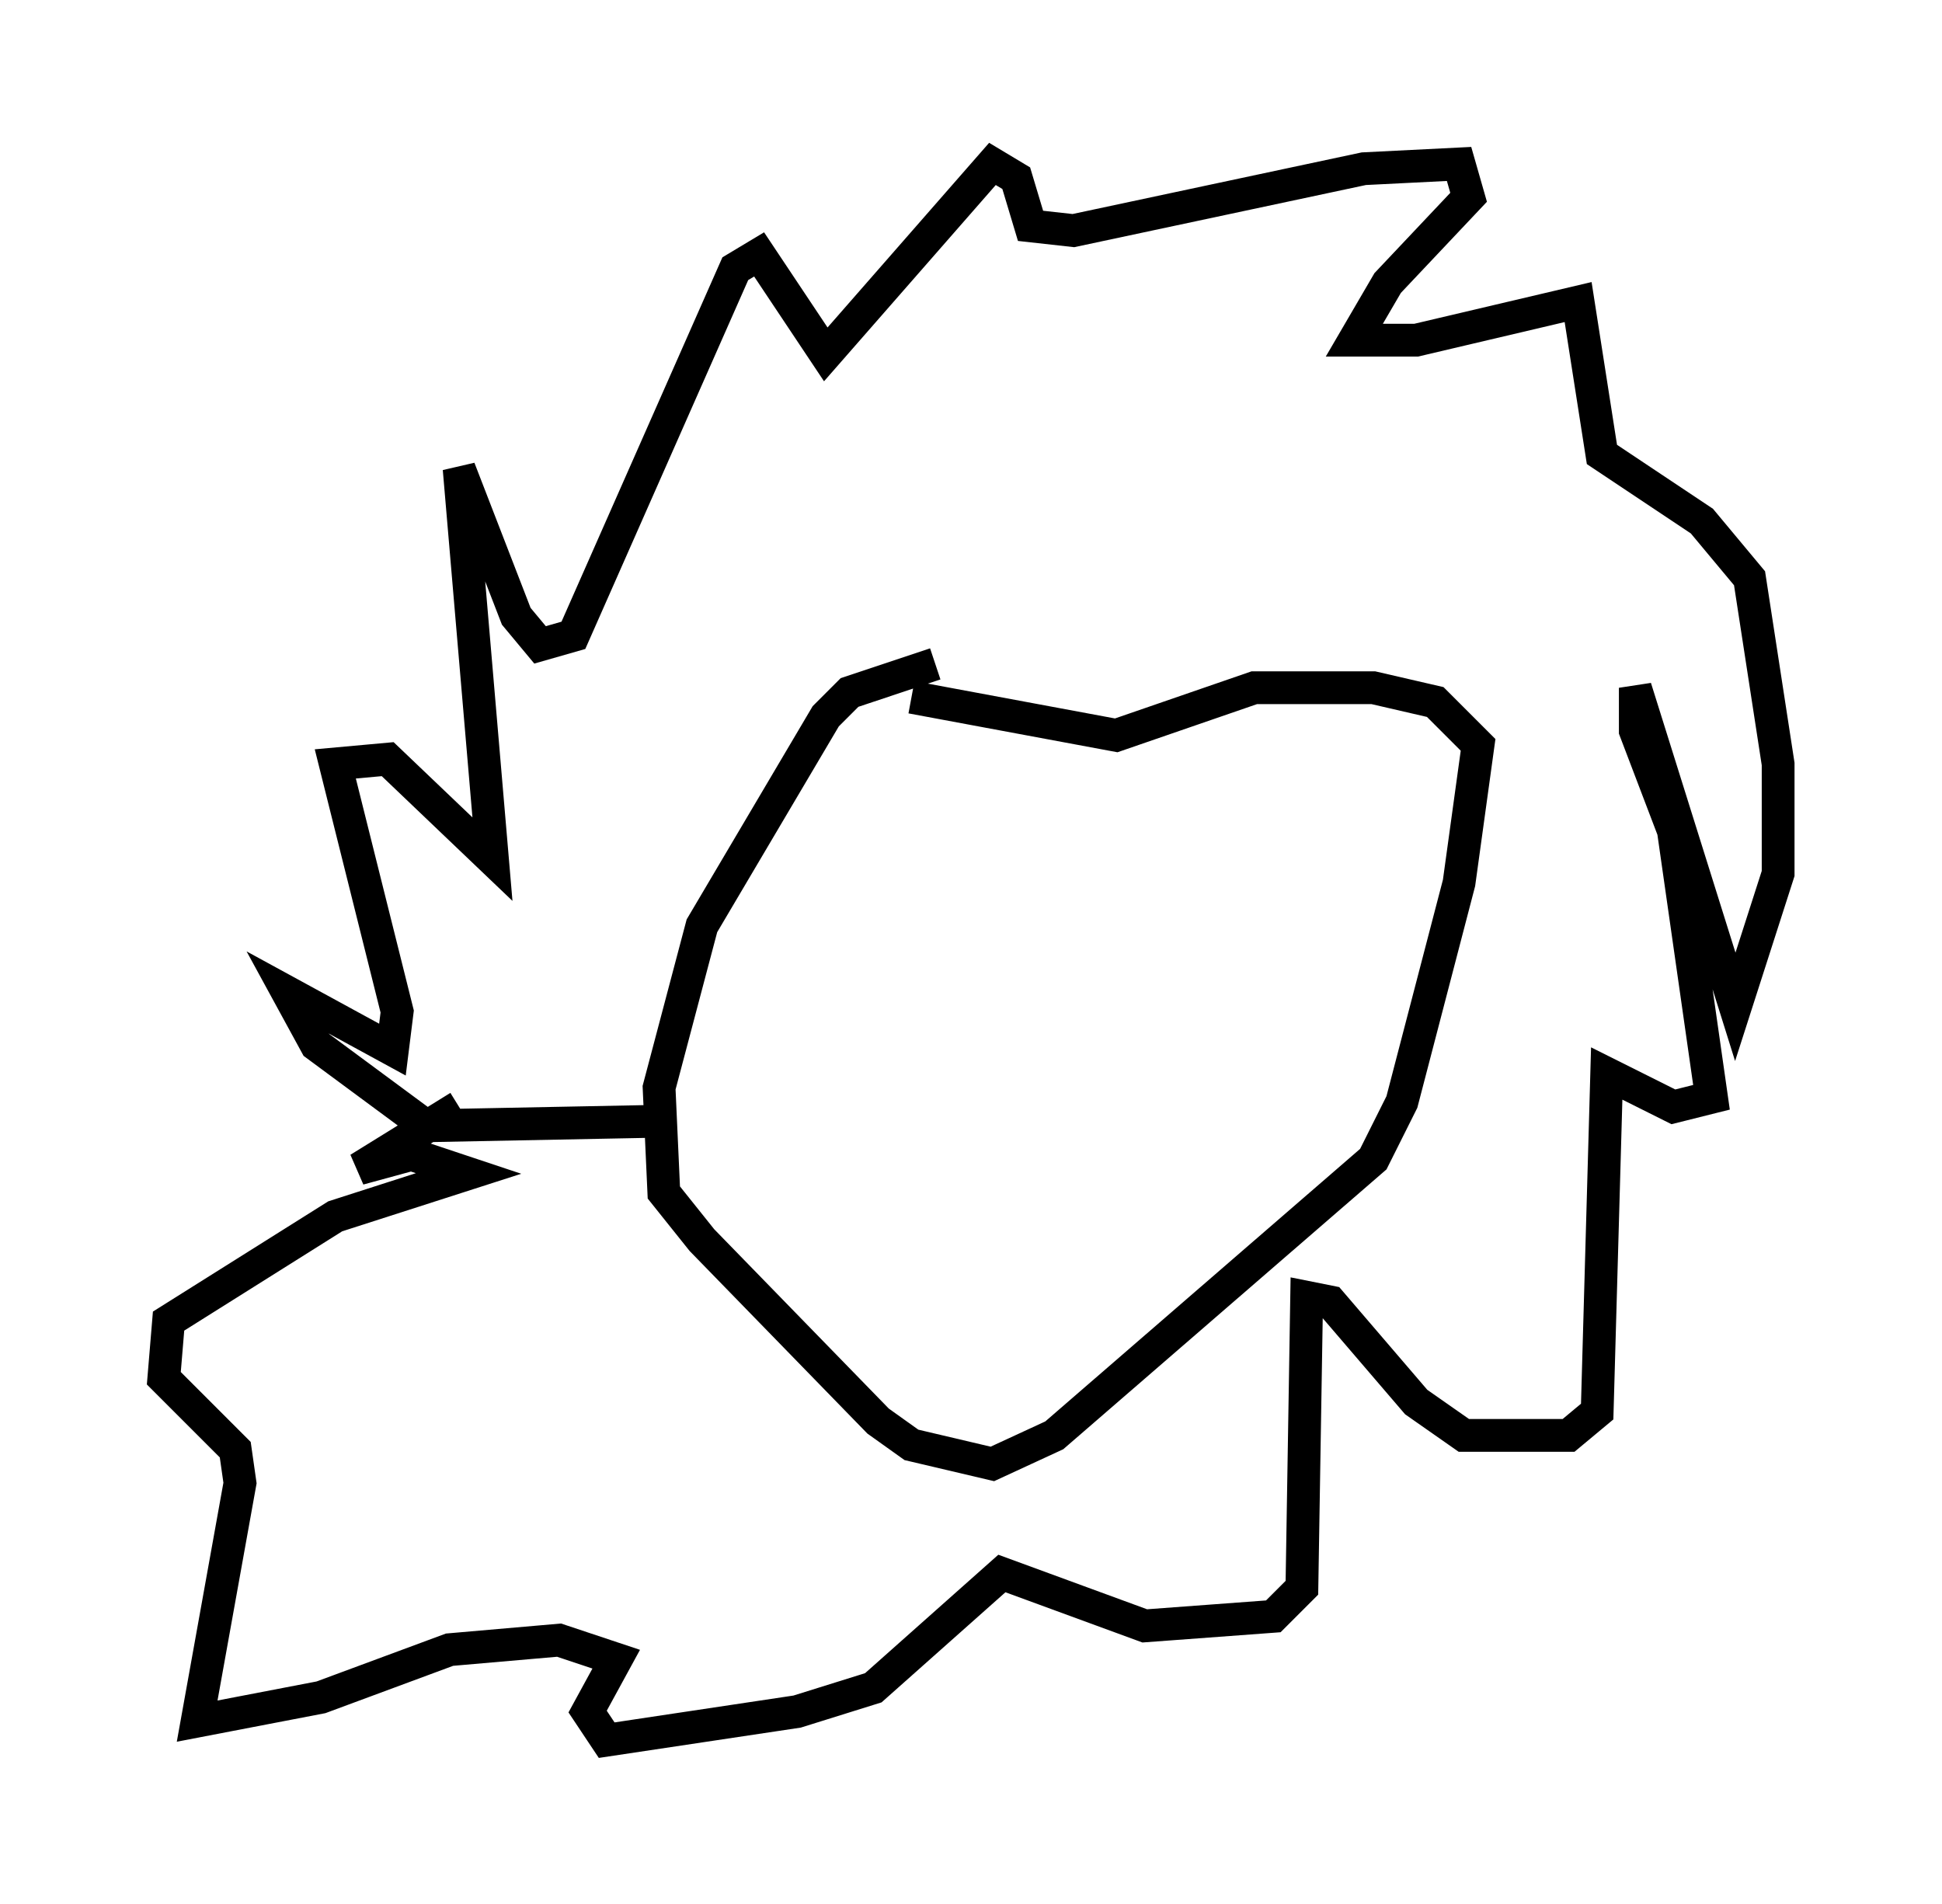 <?xml version="1.0" encoding="utf-8" ?>
<svg baseProfile="full" height="58.078" version="1.1" width="59.24" xmlns="http://www.w3.org/2000/svg" xmlns:ev="http://www.w3.org/2001/xml-events" xmlns:xlink="http://www.w3.org/1999/xlink"><defs /><rect fill="white" height="58.078" width="59.24" x="0" y="0" /><path d="M31.145, 20.251 m-2.615, 0.0 l-2.615, 0.872 -0.726, 0.726 l-3.777, 6.391 -1.307, 4.939 l0.145, 3.196 1.162, 1.453 l5.374, 5.52 1.017, 0.726 l2.469, 0.581 1.888, -0.872 l9.732, -8.425 0.872, -1.743 l1.743, -6.682 0.581, -4.212 l-1.307, -1.307 -1.888, -0.436 l-3.631, 0.0 -4.212, 1.453 l-6.246, -1.162 m-7.408, 12.927 l-7.408, 0.145 -3.341, -2.469 l-0.872, -1.598 3.196, 1.743 l0.145, -1.162 -1.888, -7.553 l1.598, -0.145 3.196, 3.05 l-1.017, -11.911 1.743, 4.503 l0.726, 0.872 1.017, -0.291 l4.939, -11.184 0.726, -0.436 l2.034, 3.05 5.084, -5.81 l0.726, 0.436 0.436, 1.453 l1.307, 0.145 8.86, -1.888 l2.905, -0.145 0.291, 1.017 l-2.469, 2.615 -1.017, 1.743 l1.888, 0.0 4.939, -1.162 l0.726, 4.648 3.05, 2.034 l1.453, 1.743 0.872, 5.665 l0.0, 3.341 -1.307, 4.067 l-3.05, -9.732 0.0, 1.307 l1.162, 3.05 1.162, 8.134 l-1.162, 0.291 -2.034, -1.017 l-0.291, 10.313 -0.872, 0.726 l-3.196, 0.0 -1.453, -1.017 l-2.615, -3.05 -0.726, -0.145 l-0.145, 8.86 -0.872, 0.872 l-3.922, 0.291 -4.358, -1.598 l-3.922, 3.486 -2.324, 0.726 l-5.81, 0.872 -0.581, -0.872 l0.872, -1.598 -1.743, -0.581 l-3.341, 0.291 -3.922, 1.453 l-3.777, 0.726 1.307, -7.263 l-0.145, -1.017 -2.179, -2.179 l0.145, -1.743 5.084, -3.196 l4.067, -1.307 -1.743, -0.581 l-1.598, 0.436 3.05, -1.888 " fill="none" stroke="black" stroke-width="1" /></svg>